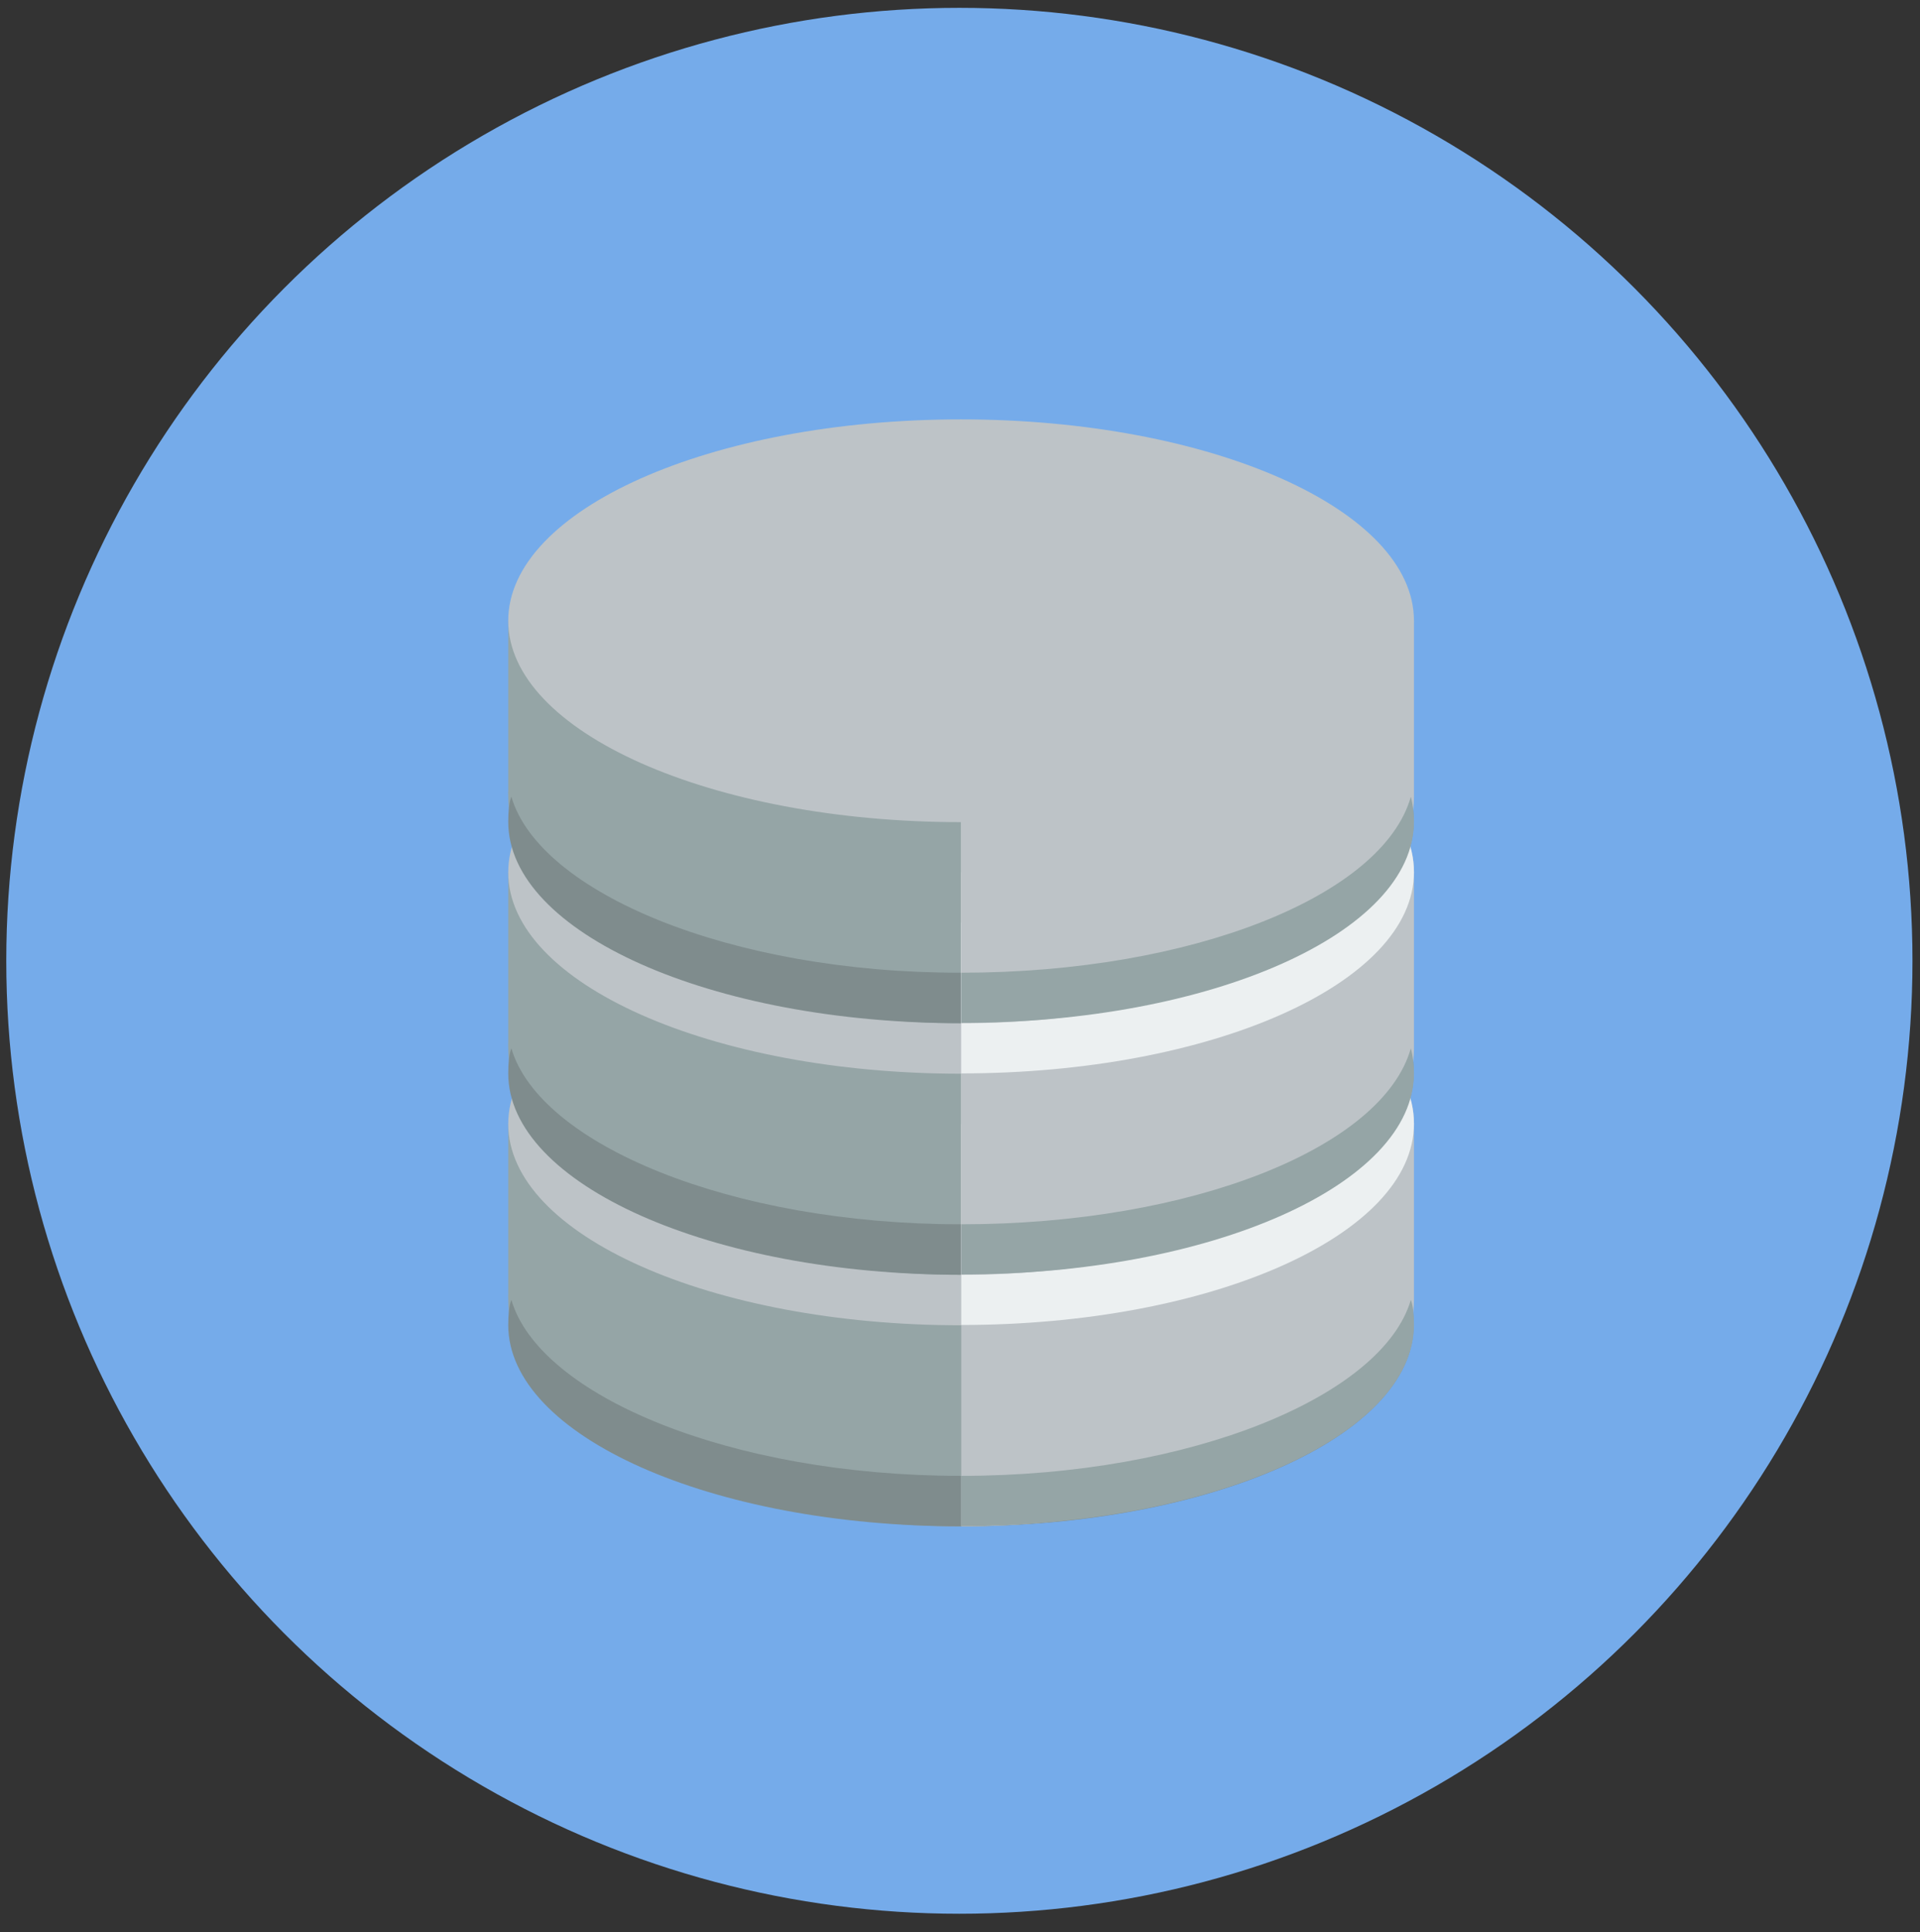 <?xml version="1.0" encoding="utf-8"?>
<!-- Generator: Adobe Illustrator 18.0.0, SVG Export Plug-In . SVG Version: 6.00 Build 0)  -->
<!DOCTYPE svg PUBLIC "-//W3C//DTD SVG 1.1//EN" "http://www.w3.org/Graphics/SVG/1.1/DTD/svg11.dtd">
<svg version="1.1" id="Layer_1" xmlns="http://www.w3.org/2000/svg" xmlns:xlink="http://www.w3.org/1999/xlink" x="0px" y="0px"
	 viewBox="0 0 612 616" enable-background="new 0 0 612 616" xml:space="preserve">
<rect x="0" y="0" width="612" height="616" fill="#333333" stroke="none"/>
<g id="Layer_1_1_" xmlns:rdf="http://www.w3.org/1999/02/22-rdf-syntax-ns#" xmlns:cc="http://creativecommons.org/ns#" xmlns:dc="http://purl.org/dc/elements/1.1/">
	<g>
		<circle fill="#75ABEA" cx="305.8" cy="306.3" r="303.8"/>
	</g>
</g>
<g id="Layer_2">
</g>
<g transform="translate(0 -1028.4)">
	<path fill="#95A5A6" d="M162,1386.7v46.5v6.4v1.6c-0.1,0,0,0,0,1.6c0,38.5,64.6,72.2,144.3,72.2s144.3-33.7,144.3-72.2v-3.2v-4.8
		v-48.1H162z"/>
	<path fill="#BDC3C7" d="M450.7,1386.7c0,35.4-64.6,64.2-144.3,64.2S162,1422.1,162,1386.7s64.6-64.2,144.3-64.2
		S450.7,1351.2,450.7,1386.7z"/>
	<path fill="#7F8C8D" d="M163,1442.8c-0.7,1.6-1,4.8-1,8c0,35.3,64.6,64.2,144.3,64.2s144.3-28.9,144.3-64.2c0-3.2-0.3-6.4-1-8
		c-8.9,30.5-69.8,56.1-143.3,56.1C232.7,1498.9,171.9,1473.3,163,1442.8z"/>
	<path fill="#95A5A6" d="M162,1306.5v46.5v6.4v1.6c-0.1,0,0,0,0,1.6c0,38.5,64.6,72.2,144.3,72.2s144.3-33.7,144.3-72.2v-3.2v-4.8
		v-48.1H162z"/>
	<path fill="#BDC3C7" d="M450.7,1306.5c0,35.4-64.6,64.2-144.3,64.2S162,1341.9,162,1306.5s64.6-64.2,144.3-64.2
		S450.7,1271,450.7,1306.5z"/>
	<path fill="#7F8C8D" d="M163,1362.6c-0.7,1.6-1,4.8-1,8c0,35.3,64.6,64.2,144.3,64.2s144.3-28.9,144.3-64.2c0-3.2-0.3-6.4-1-8
		c-8.9,30.5-69.8,56.1-143.3,56.1C232.7,1418.7,171.9,1393.1,163,1362.6z"/>
	<path fill="#95A5A6" d="M162,1226.3v46.5v6.4v1.6c-0.1,0,0,0,0,1.6c0,38.5,64.6,72.2,144.3,72.2s144.3-33.7,144.3-72.2v-3.2v-4.8
		v-48.1H162z"/>
	<path fill="#7F8C8D" d="M163,1282.4c-0.7,1.6-1,4.8-1,8c0,35.3,64.6,64.2,144.3,64.2s144.3-28.9,144.3-64.2c0-3.2-0.3-6.4-1-8
		c-8.9,30.5-69.8,56.1-143.3,56.1C232.7,1338.6,171.9,1312.9,163,1282.4z"/>
	<path fill="#BDC3C7" d="M306.4,1386.7V1515c79.7,0,144.3-33.7,144.3-72.2v-3.2v-4.8v-48.1L306.4,1386.7L306.4,1386.7z"/>
	<g transform="translate(0,5)">
		<path fill="#ECF0F1" d="M306.4,1317.5v128.3c79.7,0,144.3-28.7,144.3-64.2C450.7,1346.2,386.1,1317.5,306.4,1317.5z"/>
		<path fill="#BDC3C7" d="M306.4,1301.5v128.3c79.7,0,144.3-32.3,144.3-72.2v-3v-5v-48.1H306.4z"/>
		<path fill="#95A5A6" d="M449.7,1357.6c-8.9,31.6-69.8,56.1-143.3,56.1v16c79.7,0,144.3-28.7,144.3-64.2
			C450.7,1362.9,450.4,1360.2,449.7,1357.6z"/>
	</g>
	<path fill="#ECF0F1" d="M306.4,1242.3v128.3c79.7,0,144.3-28.7,144.3-64.2C450.7,1271,386.1,1242.3,306.4,1242.3z"/>
	<path fill="#BDC3C7" d="M306.4,1226.3v128.3c79.7,0,144.3-32.3,144.3-72.2v-3v-5v-48.1L306.4,1226.3L306.4,1226.3z"/>
	<path fill="#95A5A6" d="M449.7,1282.4c-8.9,31.6-69.8,56.1-143.3,56.1v16c79.7,0,144.3-28.7,144.3-64.2
		C450.7,1287.7,450.4,1285,449.7,1282.4z"/>
	<path fill="#95A5A6" d="M449.7,1442.8c-8.9,30.5-69.8,56.1-143.3,56.1v16c79.7,0,144.3-28.9,144.3-64.2
		C450.7,1447.6,450.4,1444.4,449.7,1442.8z"/>
	<path fill="#BDC3C7" d="M450.7,1226.3c0,35.4-64.6,64.2-144.3,64.2S162,1261.7,162,1226.3s64.6-64.2,144.3-64.2
		S450.7,1190.9,450.7,1226.3z"/>
</g>
</svg>
